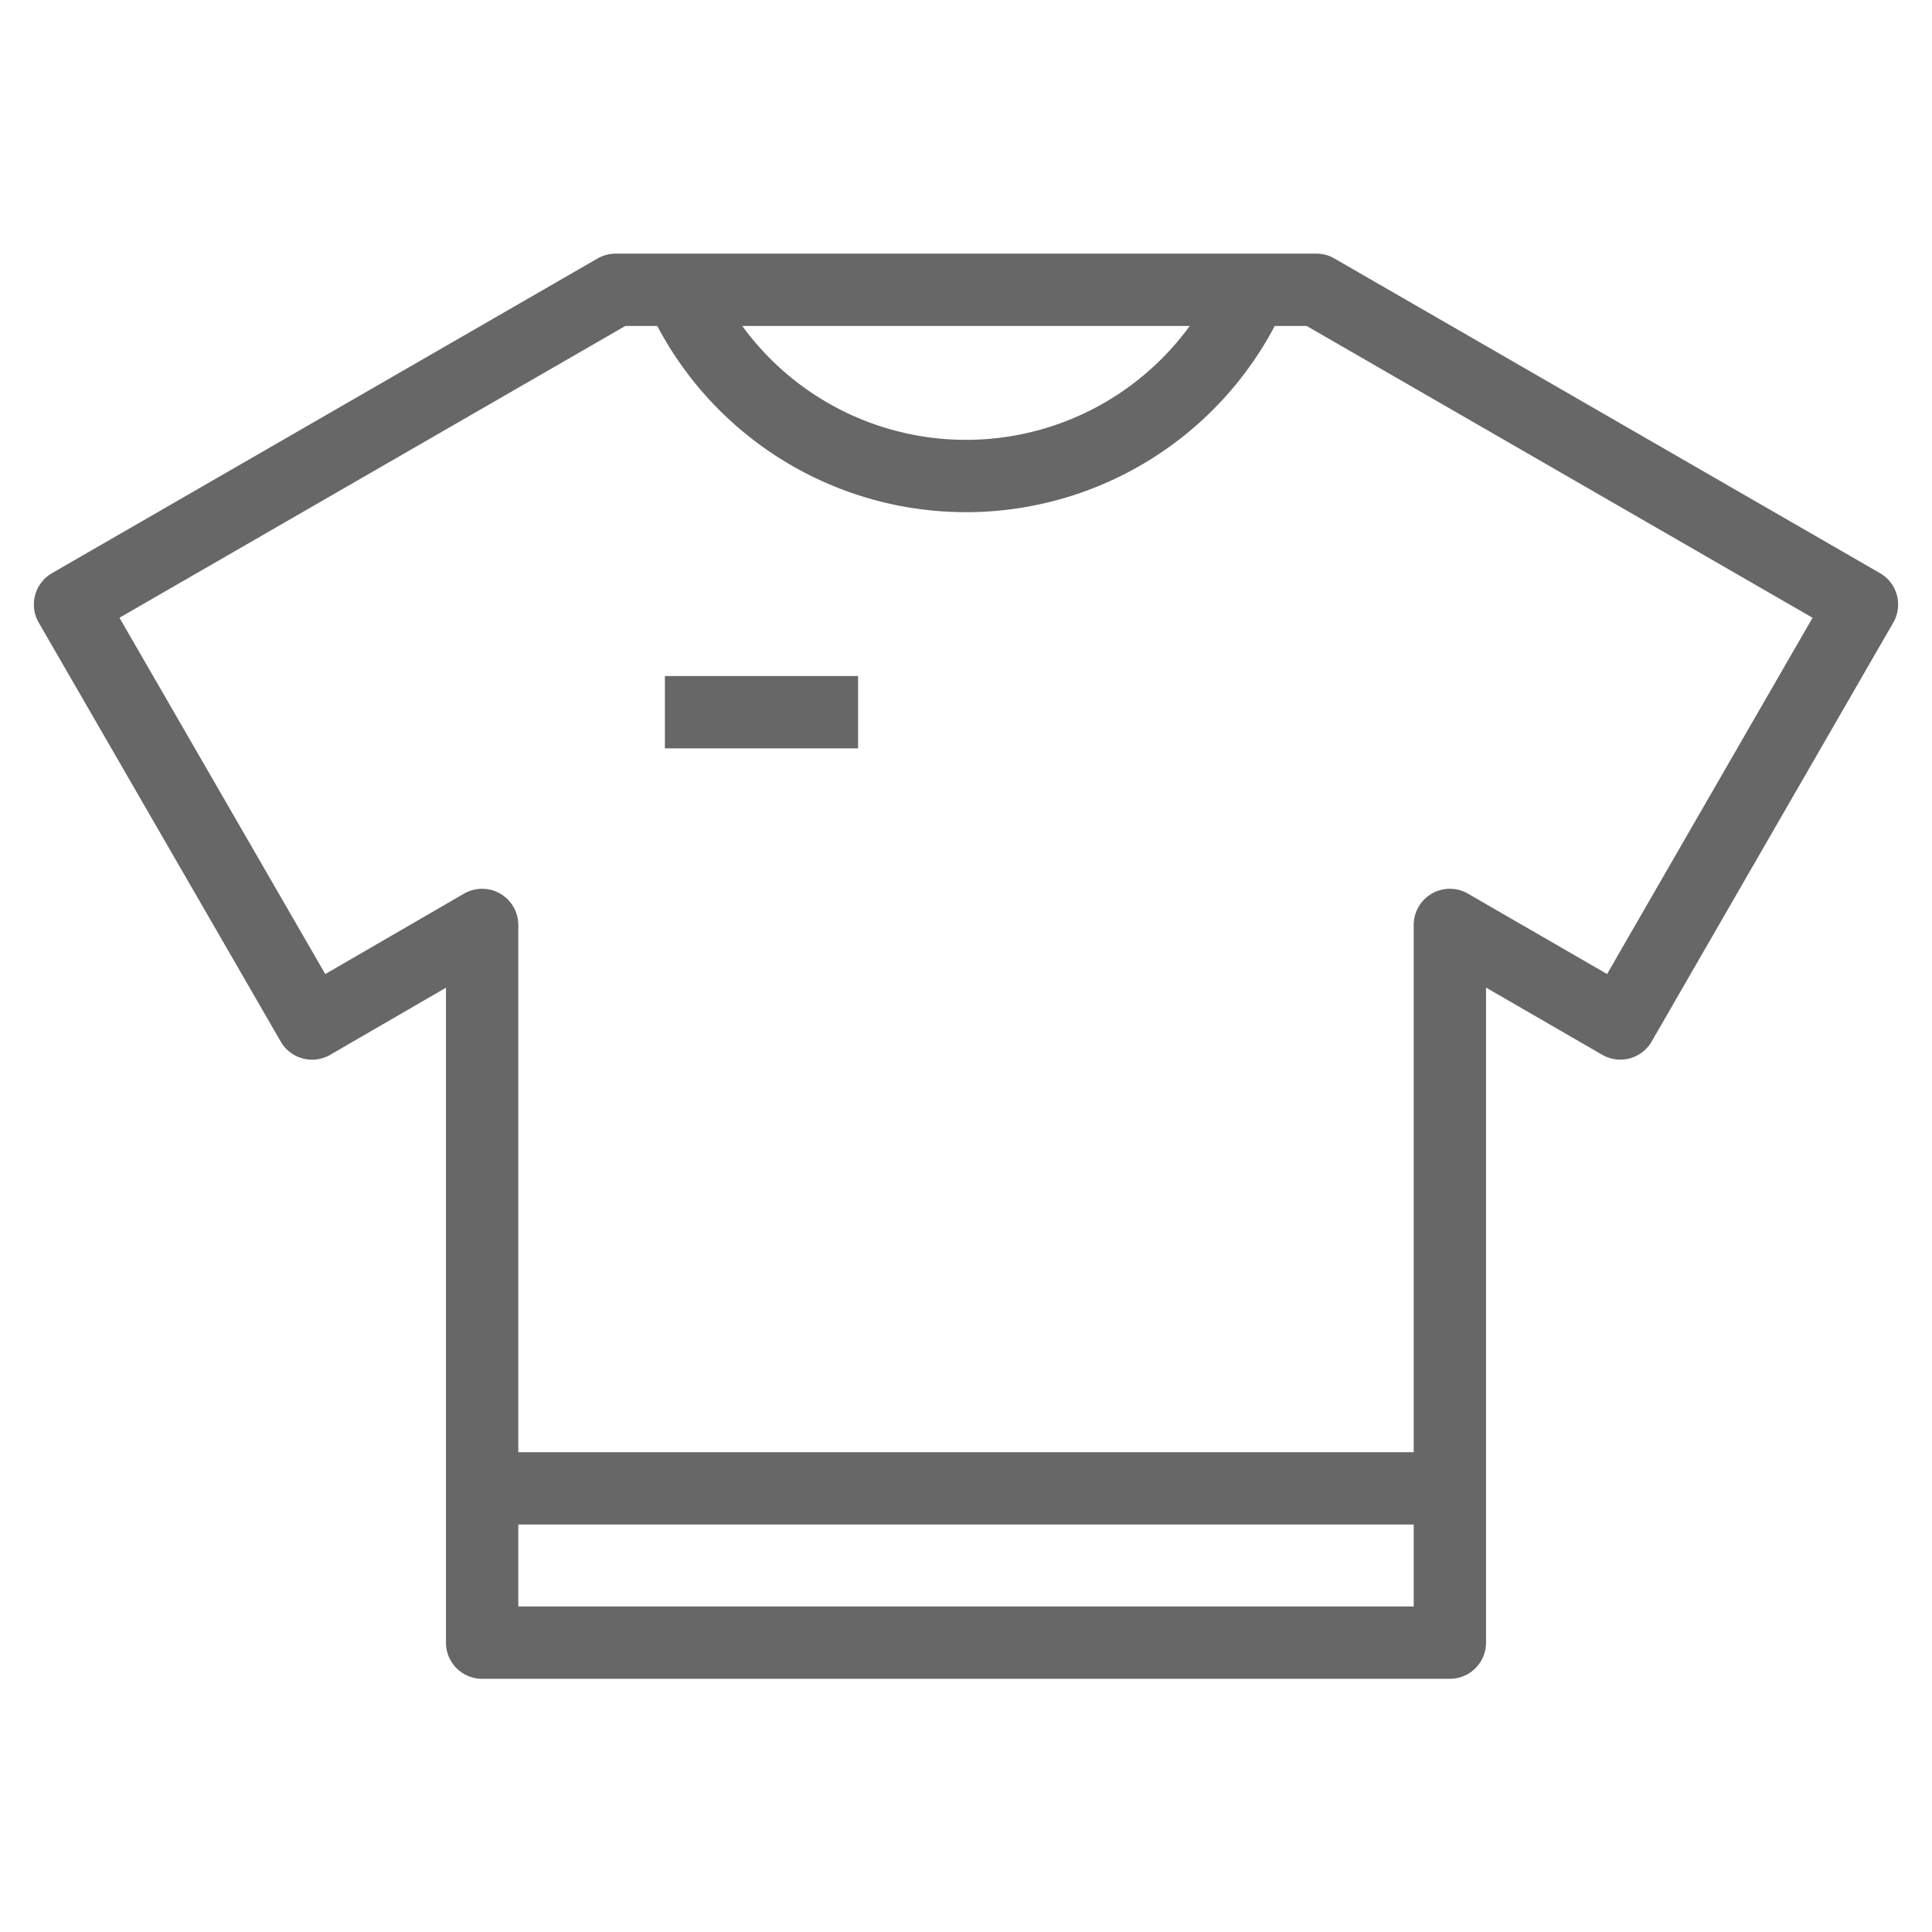 <svg xmlns="http://www.w3.org/2000/svg" viewBox="0 0 80 80"><defs><style>.a,.b{fill:none;}.b{stroke:#676767;stroke-linejoin:round;stroke-miterlimit:22.926;stroke-width:2.995px;fill-rule:evenodd;}</style></defs><g transform="translate(-1075 -1492)"><rect class="a" width="80" height="80" transform="translate(1075 1492)"/><path class="b" d="M19.964,61.629H60.036M19.964,68.018H60.036V38.3l7.058,4.079L77.1,25.031,54.507,12H51.846a12.955,12.955,0,0,1-23.692,0H25.493L2.9,25.031,12.922,42.382,19.964,38.3V68.018ZM28.154,12H51.846M27.532,29.492h8" transform="translate(1075 1492)"/></g></svg>